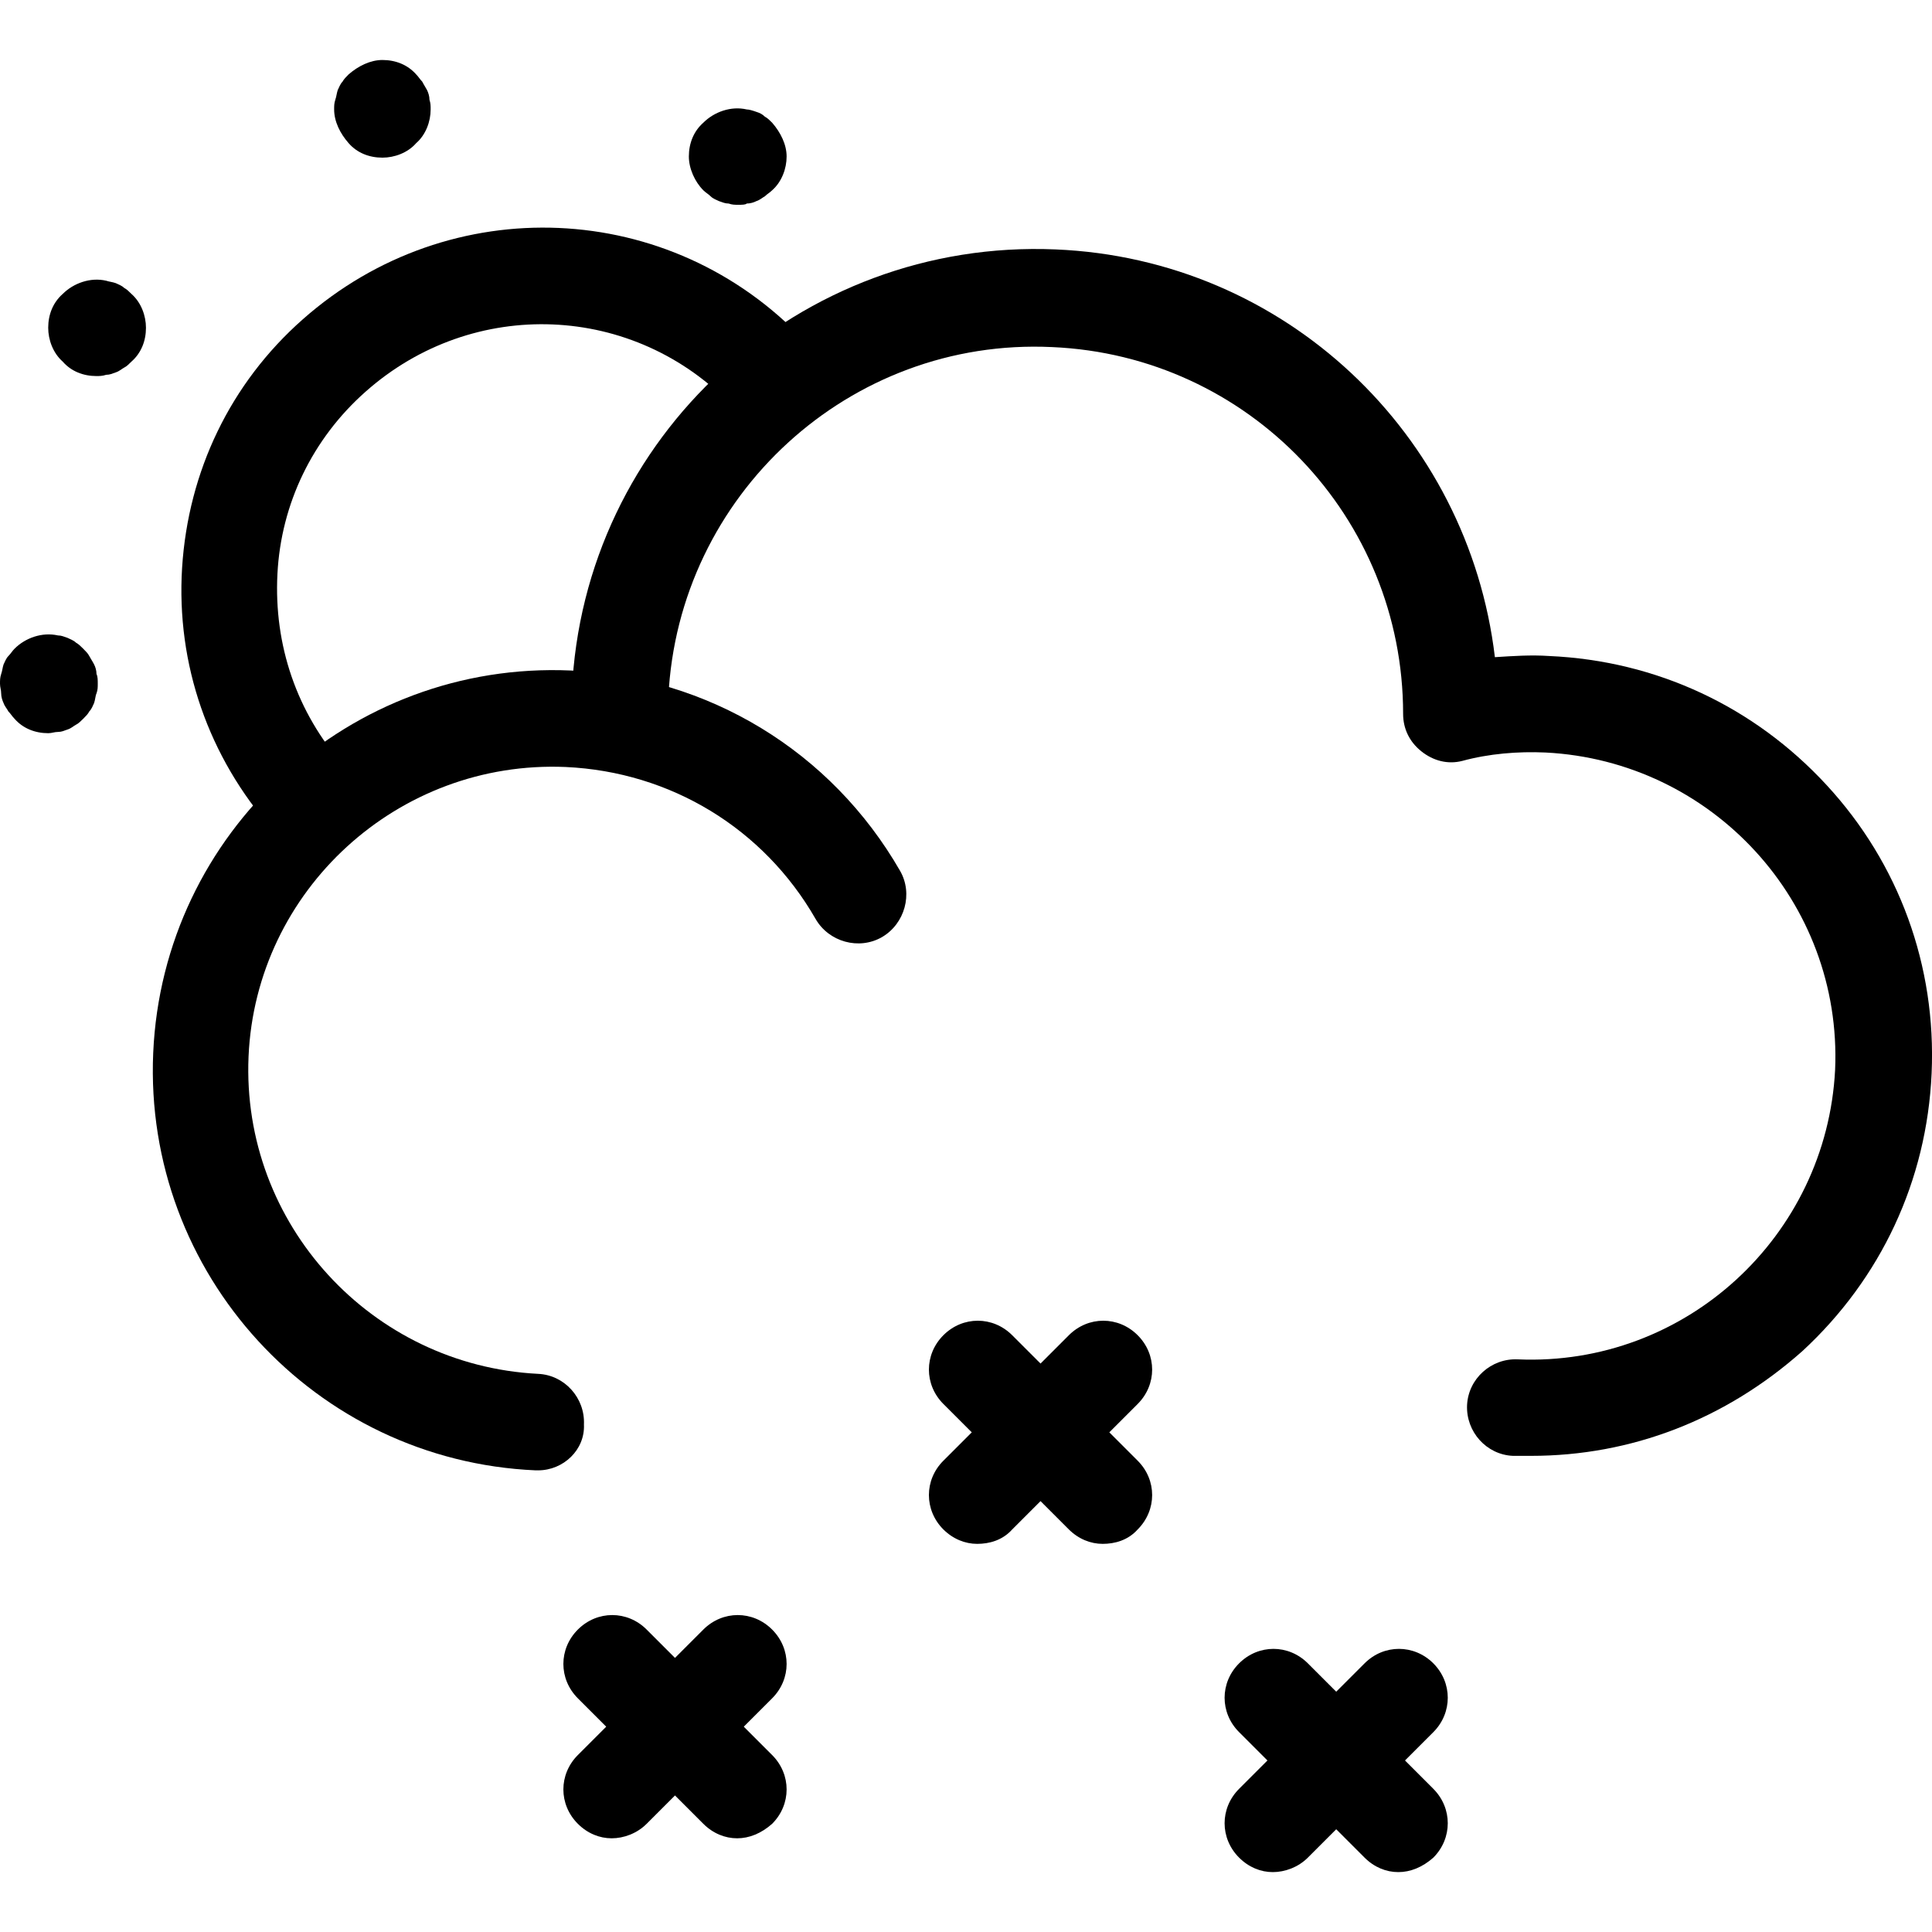 <svg width="20" height="20" viewBox="0 0 20 20" fill="none" xmlns="http://www.w3.org/2000/svg">
<path d="M6.332 19.03C6.207 19.03 6.082 18.98 5.982 18.88C5.782 18.68 5.782 18.368 5.982 18.168L7.281 16.869C7.481 16.669 7.793 16.669 7.993 16.869C8.193 17.069 8.193 17.381 7.993 17.581L6.694 18.88C6.594 18.98 6.457 19.03 6.332 19.03Z" fill="black"/>
<path d="M7.631 19.03C7.506 19.03 7.381 18.98 7.281 18.88L5.982 17.581C5.782 17.381 5.782 17.069 5.982 16.869C6.182 16.669 6.494 16.669 6.694 16.869L7.993 18.168C8.193 18.368 8.193 18.68 7.993 18.88C7.88 18.98 7.755 19.03 7.631 19.03Z" fill="black"/>
<path d="M10.116 15.982C9.991 15.982 9.866 15.932 9.766 15.833C9.566 15.633 9.566 15.32 9.766 15.121L11.065 13.822C11.265 13.622 11.577 13.622 11.777 13.822C11.977 14.022 11.977 14.334 11.777 14.534L10.478 15.833C10.378 15.945 10.241 15.982 10.116 15.982Z" fill="black"/>
<path d="M11.415 15.982C11.29 15.982 11.165 15.932 11.065 15.833L9.766 14.534C9.566 14.334 9.566 14.022 9.766 13.822C9.966 13.622 10.278 13.622 10.478 13.822L11.777 15.121C11.977 15.32 11.977 15.633 11.777 15.833C11.677 15.945 11.54 15.982 11.415 15.982Z" fill="black"/>
<path d="M14.475 19.38C14.35 19.38 14.226 19.33 14.126 19.23L12.827 17.931C12.627 17.731 12.627 17.419 12.827 17.219C13.027 17.019 13.339 17.019 13.539 17.219L14.838 18.518C15.037 18.718 15.037 19.03 14.838 19.23C14.725 19.33 14.6 19.38 14.475 19.38Z" fill="black"/>
<path d="M13.176 19.38C13.051 19.38 12.927 19.33 12.827 19.23C12.627 19.03 12.627 18.718 12.827 18.518L14.126 17.219C14.325 17.019 14.638 17.019 14.838 17.219C15.037 17.419 15.037 17.731 14.838 17.931L13.539 19.23C13.439 19.33 13.301 19.38 13.176 19.38Z" fill="black"/>
<path d="M3.197 8.751C3.059 8.751 2.922 8.689 2.822 8.589C2.16 7.839 1.823 6.878 1.885 5.878C1.948 4.879 2.385 3.967 3.134 3.306C4.658 1.957 6.944 2.057 8.33 3.53C8.517 3.73 8.505 4.042 8.305 4.242C8.105 4.43 7.793 4.417 7.593 4.217C6.569 3.131 4.895 3.068 3.784 4.055C3.234 4.542 2.909 5.216 2.872 5.941C2.834 6.678 3.072 7.377 3.559 7.927C3.746 8.139 3.721 8.451 3.521 8.626C3.434 8.713 3.309 8.751 3.197 8.751Z" fill="black"/>
<path d="M3.959 1.632C3.821 1.632 3.696 1.582 3.609 1.482C3.521 1.382 3.459 1.258 3.459 1.133C3.459 1.095 3.459 1.07 3.471 1.033C3.484 0.995 3.484 0.97 3.496 0.933C3.509 0.908 3.521 0.87 3.546 0.845C3.559 0.82 3.584 0.795 3.609 0.77C3.709 0.683 3.834 0.621 3.959 0.621C4.096 0.621 4.221 0.671 4.308 0.77C4.333 0.795 4.346 0.82 4.371 0.845C4.383 0.87 4.408 0.908 4.421 0.933C4.433 0.958 4.446 0.995 4.446 1.033C4.458 1.07 4.458 1.095 4.458 1.133C4.458 1.258 4.408 1.395 4.308 1.482C4.221 1.582 4.083 1.632 3.959 1.632Z" fill="black"/>
<path d="M0.5 7.59C0.362 7.59 0.237 7.54 0.15 7.44C0.125 7.415 0.112 7.39 0.087 7.365C0.075 7.34 0.05 7.315 0.037 7.278C0.025 7.253 0.012 7.215 0.012 7.178C0.012 7.14 0 7.115 0 7.078C0 7.04 -3.04938e-06 7.015 0.012 6.978C0.025 6.94 0.025 6.915 0.037 6.878C0.05 6.853 0.062 6.816 0.087 6.791C0.112 6.766 0.125 6.741 0.15 6.716C0.262 6.603 0.437 6.541 0.6 6.578C0.637 6.578 0.662 6.591 0.699 6.603C0.724 6.616 0.762 6.628 0.787 6.653C0.812 6.666 0.837 6.691 0.862 6.716C0.887 6.741 0.912 6.766 0.924 6.791C0.937 6.816 0.962 6.853 0.974 6.878C0.987 6.903 0.999 6.94 0.999 6.978C1.012 7.003 1.012 7.04 1.012 7.078C1.012 7.115 1.012 7.14 0.999 7.178C0.987 7.203 0.987 7.24 0.974 7.278C0.962 7.303 0.949 7.34 0.924 7.365C0.912 7.39 0.887 7.415 0.862 7.44C0.837 7.465 0.812 7.49 0.787 7.502C0.762 7.515 0.737 7.54 0.699 7.552C0.662 7.565 0.637 7.577 0.6 7.577C0.562 7.577 0.537 7.59 0.5 7.59Z" fill="black"/>
<path d="M7.643 2.12C7.605 2.12 7.58 2.12 7.543 2.107C7.506 2.107 7.481 2.095 7.443 2.082C7.418 2.07 7.381 2.057 7.356 2.032C7.331 2.007 7.306 1.995 7.281 1.97C7.193 1.882 7.131 1.745 7.131 1.62C7.131 1.483 7.181 1.358 7.281 1.27C7.393 1.158 7.568 1.095 7.73 1.133C7.755 1.133 7.793 1.145 7.83 1.158C7.868 1.17 7.893 1.183 7.918 1.208C7.943 1.22 7.968 1.245 7.993 1.27C8.08 1.37 8.143 1.495 8.143 1.62C8.143 1.745 8.093 1.882 7.993 1.97C7.968 1.995 7.943 2.007 7.918 2.032C7.893 2.045 7.868 2.07 7.83 2.082C7.805 2.095 7.768 2.107 7.73 2.107C7.718 2.12 7.68 2.12 7.643 2.12Z" fill="black"/>
<path d="M0.999 3.893C0.861 3.893 0.736 3.843 0.649 3.743C0.549 3.655 0.499 3.518 0.499 3.393C0.499 3.256 0.549 3.131 0.649 3.043C0.761 2.931 0.936 2.868 1.099 2.906C1.136 2.918 1.161 2.918 1.198 2.931C1.223 2.943 1.261 2.956 1.286 2.981C1.311 2.993 1.336 3.018 1.361 3.043C1.461 3.131 1.511 3.268 1.511 3.393C1.511 3.53 1.461 3.655 1.361 3.743C1.336 3.768 1.311 3.793 1.286 3.805C1.261 3.818 1.236 3.843 1.198 3.855C1.161 3.868 1.136 3.88 1.099 3.88C1.061 3.893 1.024 3.893 0.999 3.893Z" fill="black"/>
<path d="M15.849 15.071C15.787 15.071 15.725 15.071 15.662 15.071C15.387 15.059 15.175 14.821 15.187 14.546C15.2 14.272 15.437 14.059 15.712 14.072C17.448 14.147 18.909 12.798 18.997 11.074C19.072 9.338 17.723 7.877 15.999 7.79C15.712 7.777 15.412 7.802 15.137 7.877C14.988 7.915 14.838 7.877 14.713 7.777C14.588 7.677 14.525 7.54 14.525 7.39C14.525 5.354 12.927 3.681 10.891 3.593C8.793 3.493 7.019 5.129 6.919 7.215L6.907 7.515C6.894 7.79 6.657 8.002 6.382 7.99C6.108 7.977 5.895 7.74 5.908 7.465L5.92 7.165C6.033 4.517 8.281 2.469 10.928 2.582C13.302 2.681 15.2 4.492 15.475 6.803C15.662 6.791 15.849 6.778 16.037 6.791C17.148 6.84 18.16 7.315 18.909 8.127C19.659 8.939 20.046 10 19.996 11.112C19.946 12.223 19.471 13.235 18.66 13.985C17.86 14.696 16.886 15.071 15.849 15.071Z" fill="black"/>
<path d="M5.57 15.221C5.558 15.221 5.558 15.221 5.545 15.221C3.26 15.121 1.486 13.185 1.586 10.9C1.686 8.614 3.622 6.841 5.907 6.941C7.331 7.003 8.605 7.777 9.317 9.014C9.454 9.251 9.367 9.563 9.13 9.701C8.892 9.838 8.58 9.751 8.443 9.513C7.906 8.577 6.944 7.99 5.857 7.94C4.121 7.865 2.648 9.214 2.573 10.937C2.498 12.673 3.847 14.134 5.57 14.222C5.845 14.234 6.057 14.472 6.045 14.746C6.057 15.009 5.832 15.221 5.57 15.221Z" fill="black"/>
</svg>
